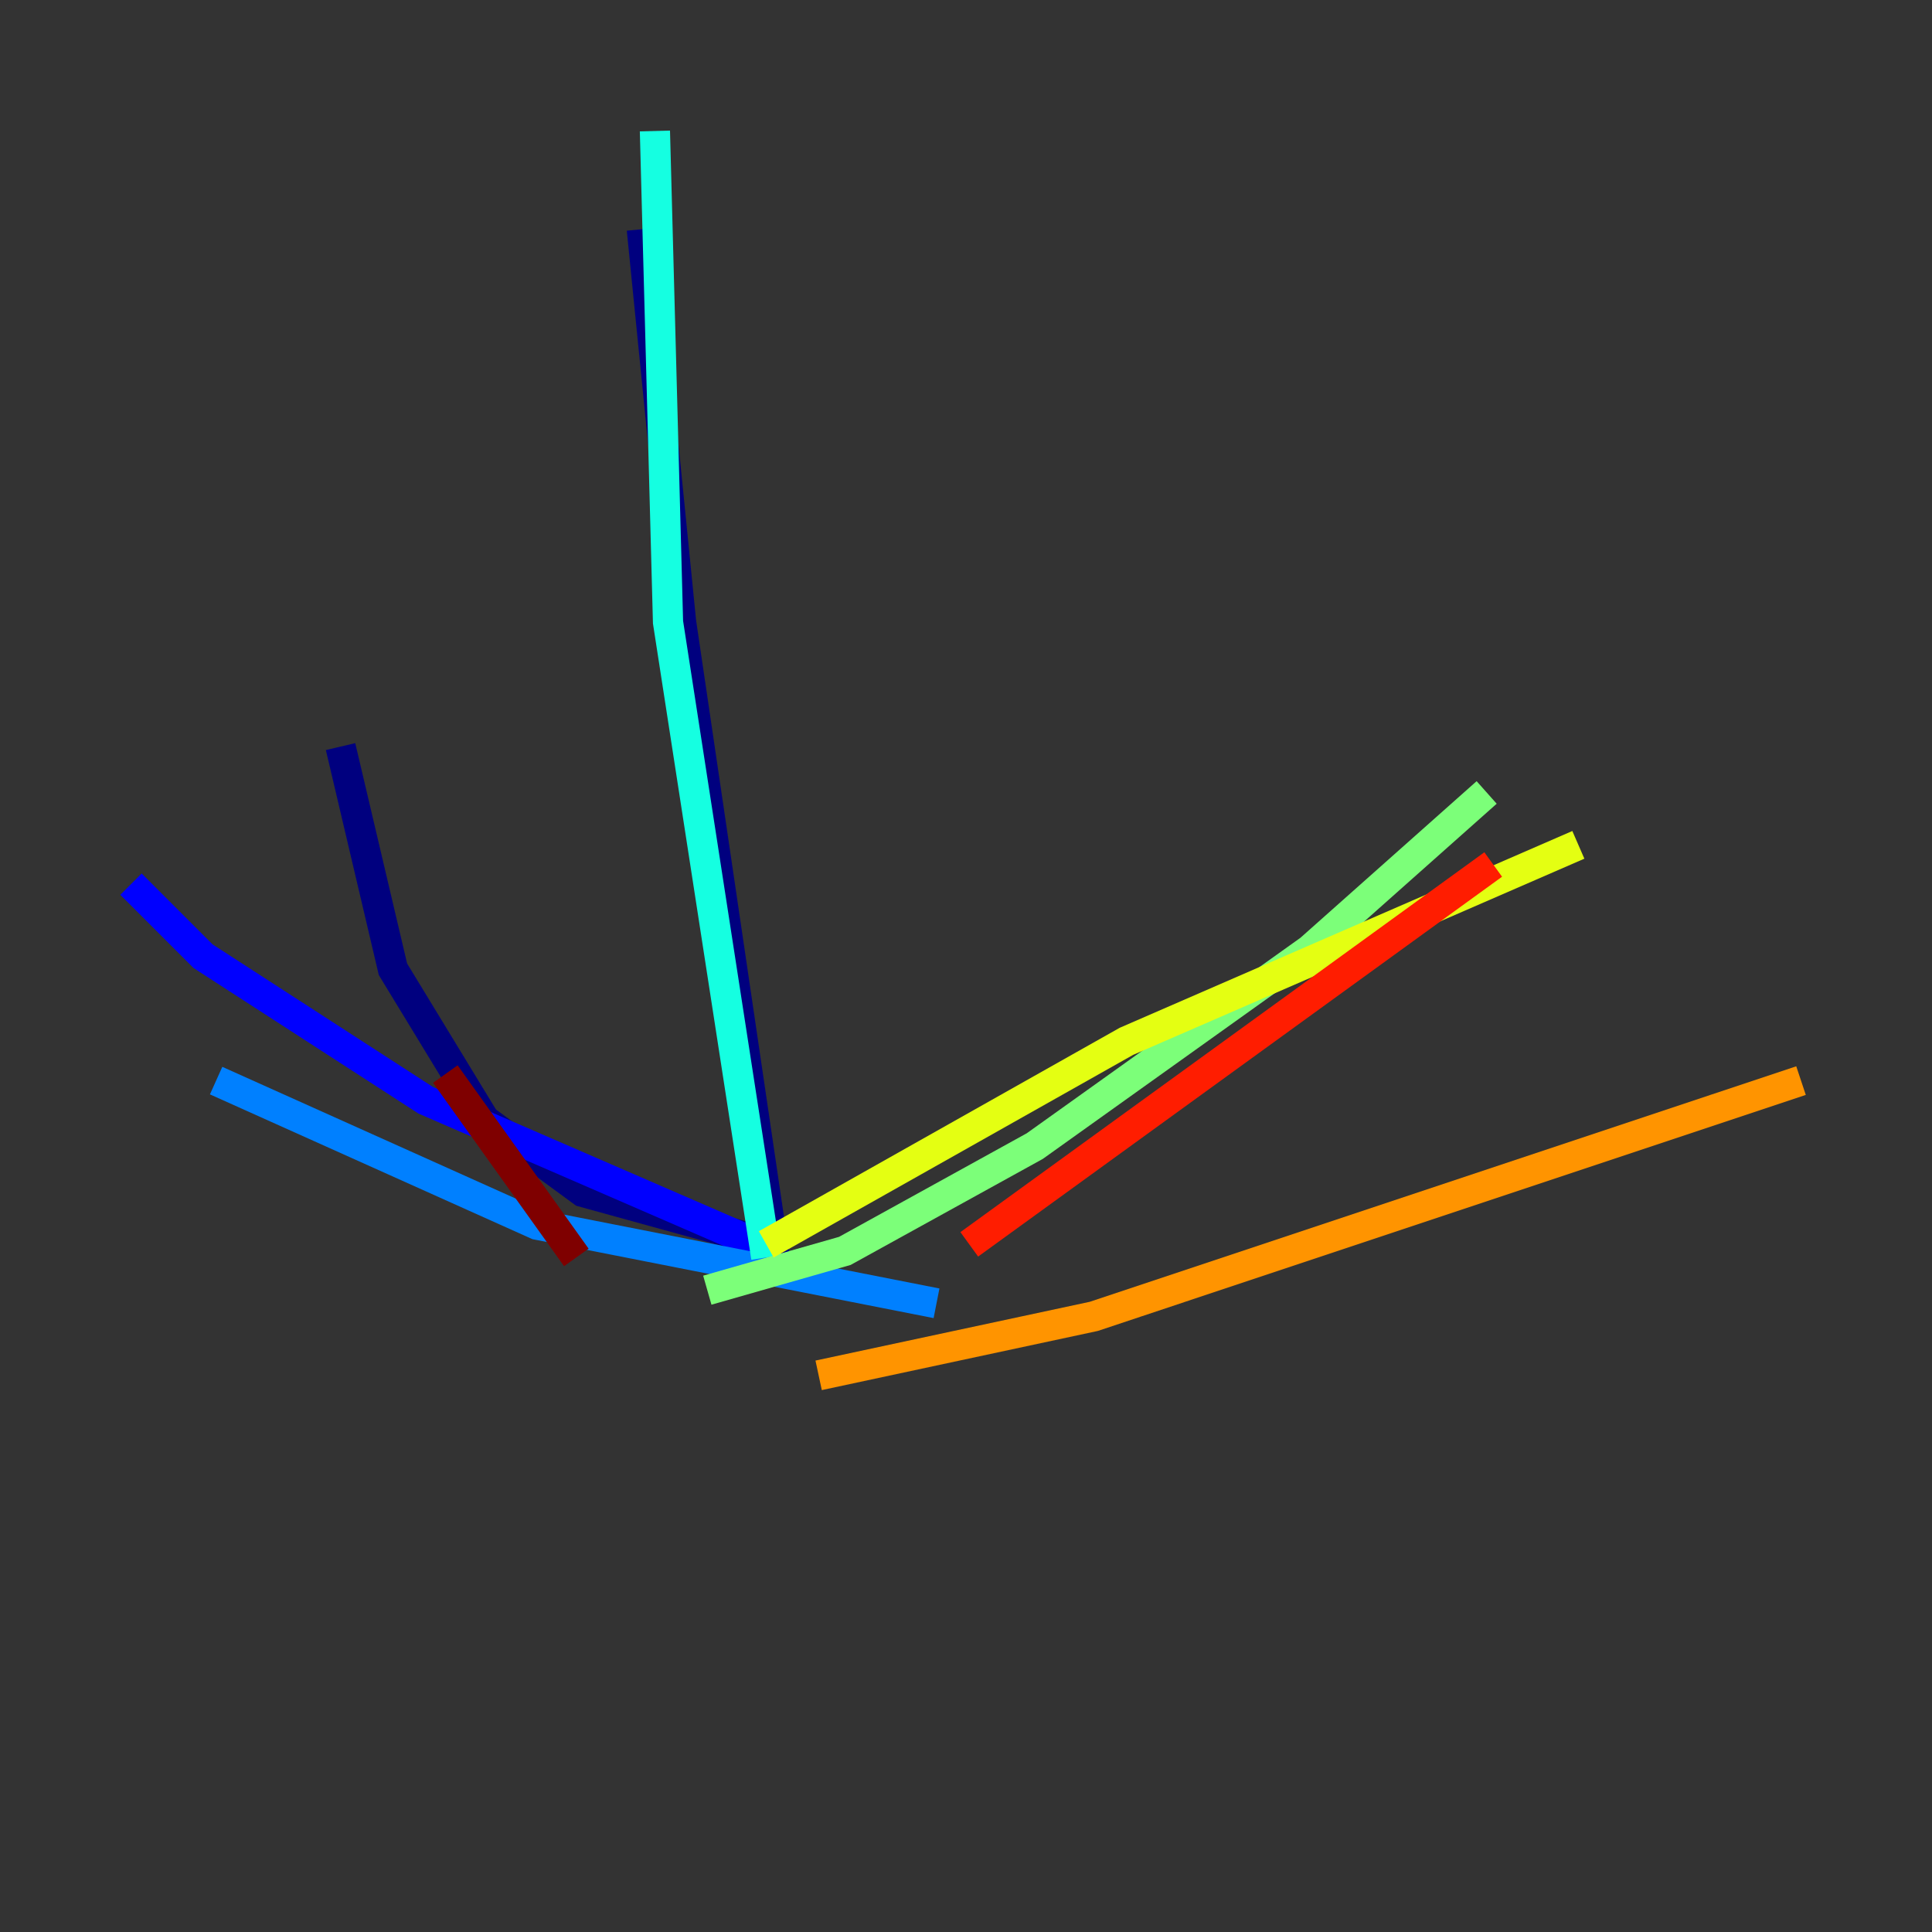 <?xml version="1.0" encoding="utf-8" ?>
<svg baseProfile="tiny" height="128" version="1.2" viewBox="0,0,128,128" width="128" xmlns="http://www.w3.org/2000/svg" xmlns:ev="http://www.w3.org/2001/xml-events" xmlns:xlink="http://www.w3.org/1999/xlink"><rect x="0" y="0" width="128" height="128" fill="#333333" stroke="none"/><defs /><polyline fill="none" points="42.522,15.186 45.125,41.22 51.2,82.441 38.617,78.969 32.108,74.197 26.034,64.217 22.563,49.464" stroke="#00007f" stroke-width="2" /><polyline fill="none" points="51.2,82.875 28.203,72.895 13.451,63.349 8.678,58.576" stroke="#0000ff" stroke-width="2" /><polyline fill="none" points="62.047,86.346 35.58,81.139 14.319,71.593" stroke="#0080ff" stroke-width="2" /><polyline fill="none" points="43.39,8.678 44.258,41.22 50.766,83.308" stroke="#15ffe1" stroke-width="2" /><polyline fill="none" points="46.861,85.478 55.973,82.875 68.556,75.932 86.78,62.915 98.495,52.502" stroke="#7cff79" stroke-width="2" /><polyline fill="none" points="50.766,82.441 74.63,68.99 104.57,55.973" stroke="#e4ff12" stroke-width="2" /><polyline fill="none" points="54.237,91.119 72.461,87.214 119.322,71.593" stroke="#ff9400" stroke-width="2" /><polyline fill="none" points="64.217,82.441 98.929,57.275" stroke="#ff1d00" stroke-width="2" /><polyline fill="none" points="38.183,83.308 29.505,71.159" stroke="#7f0000" stroke-width="2" /></svg>